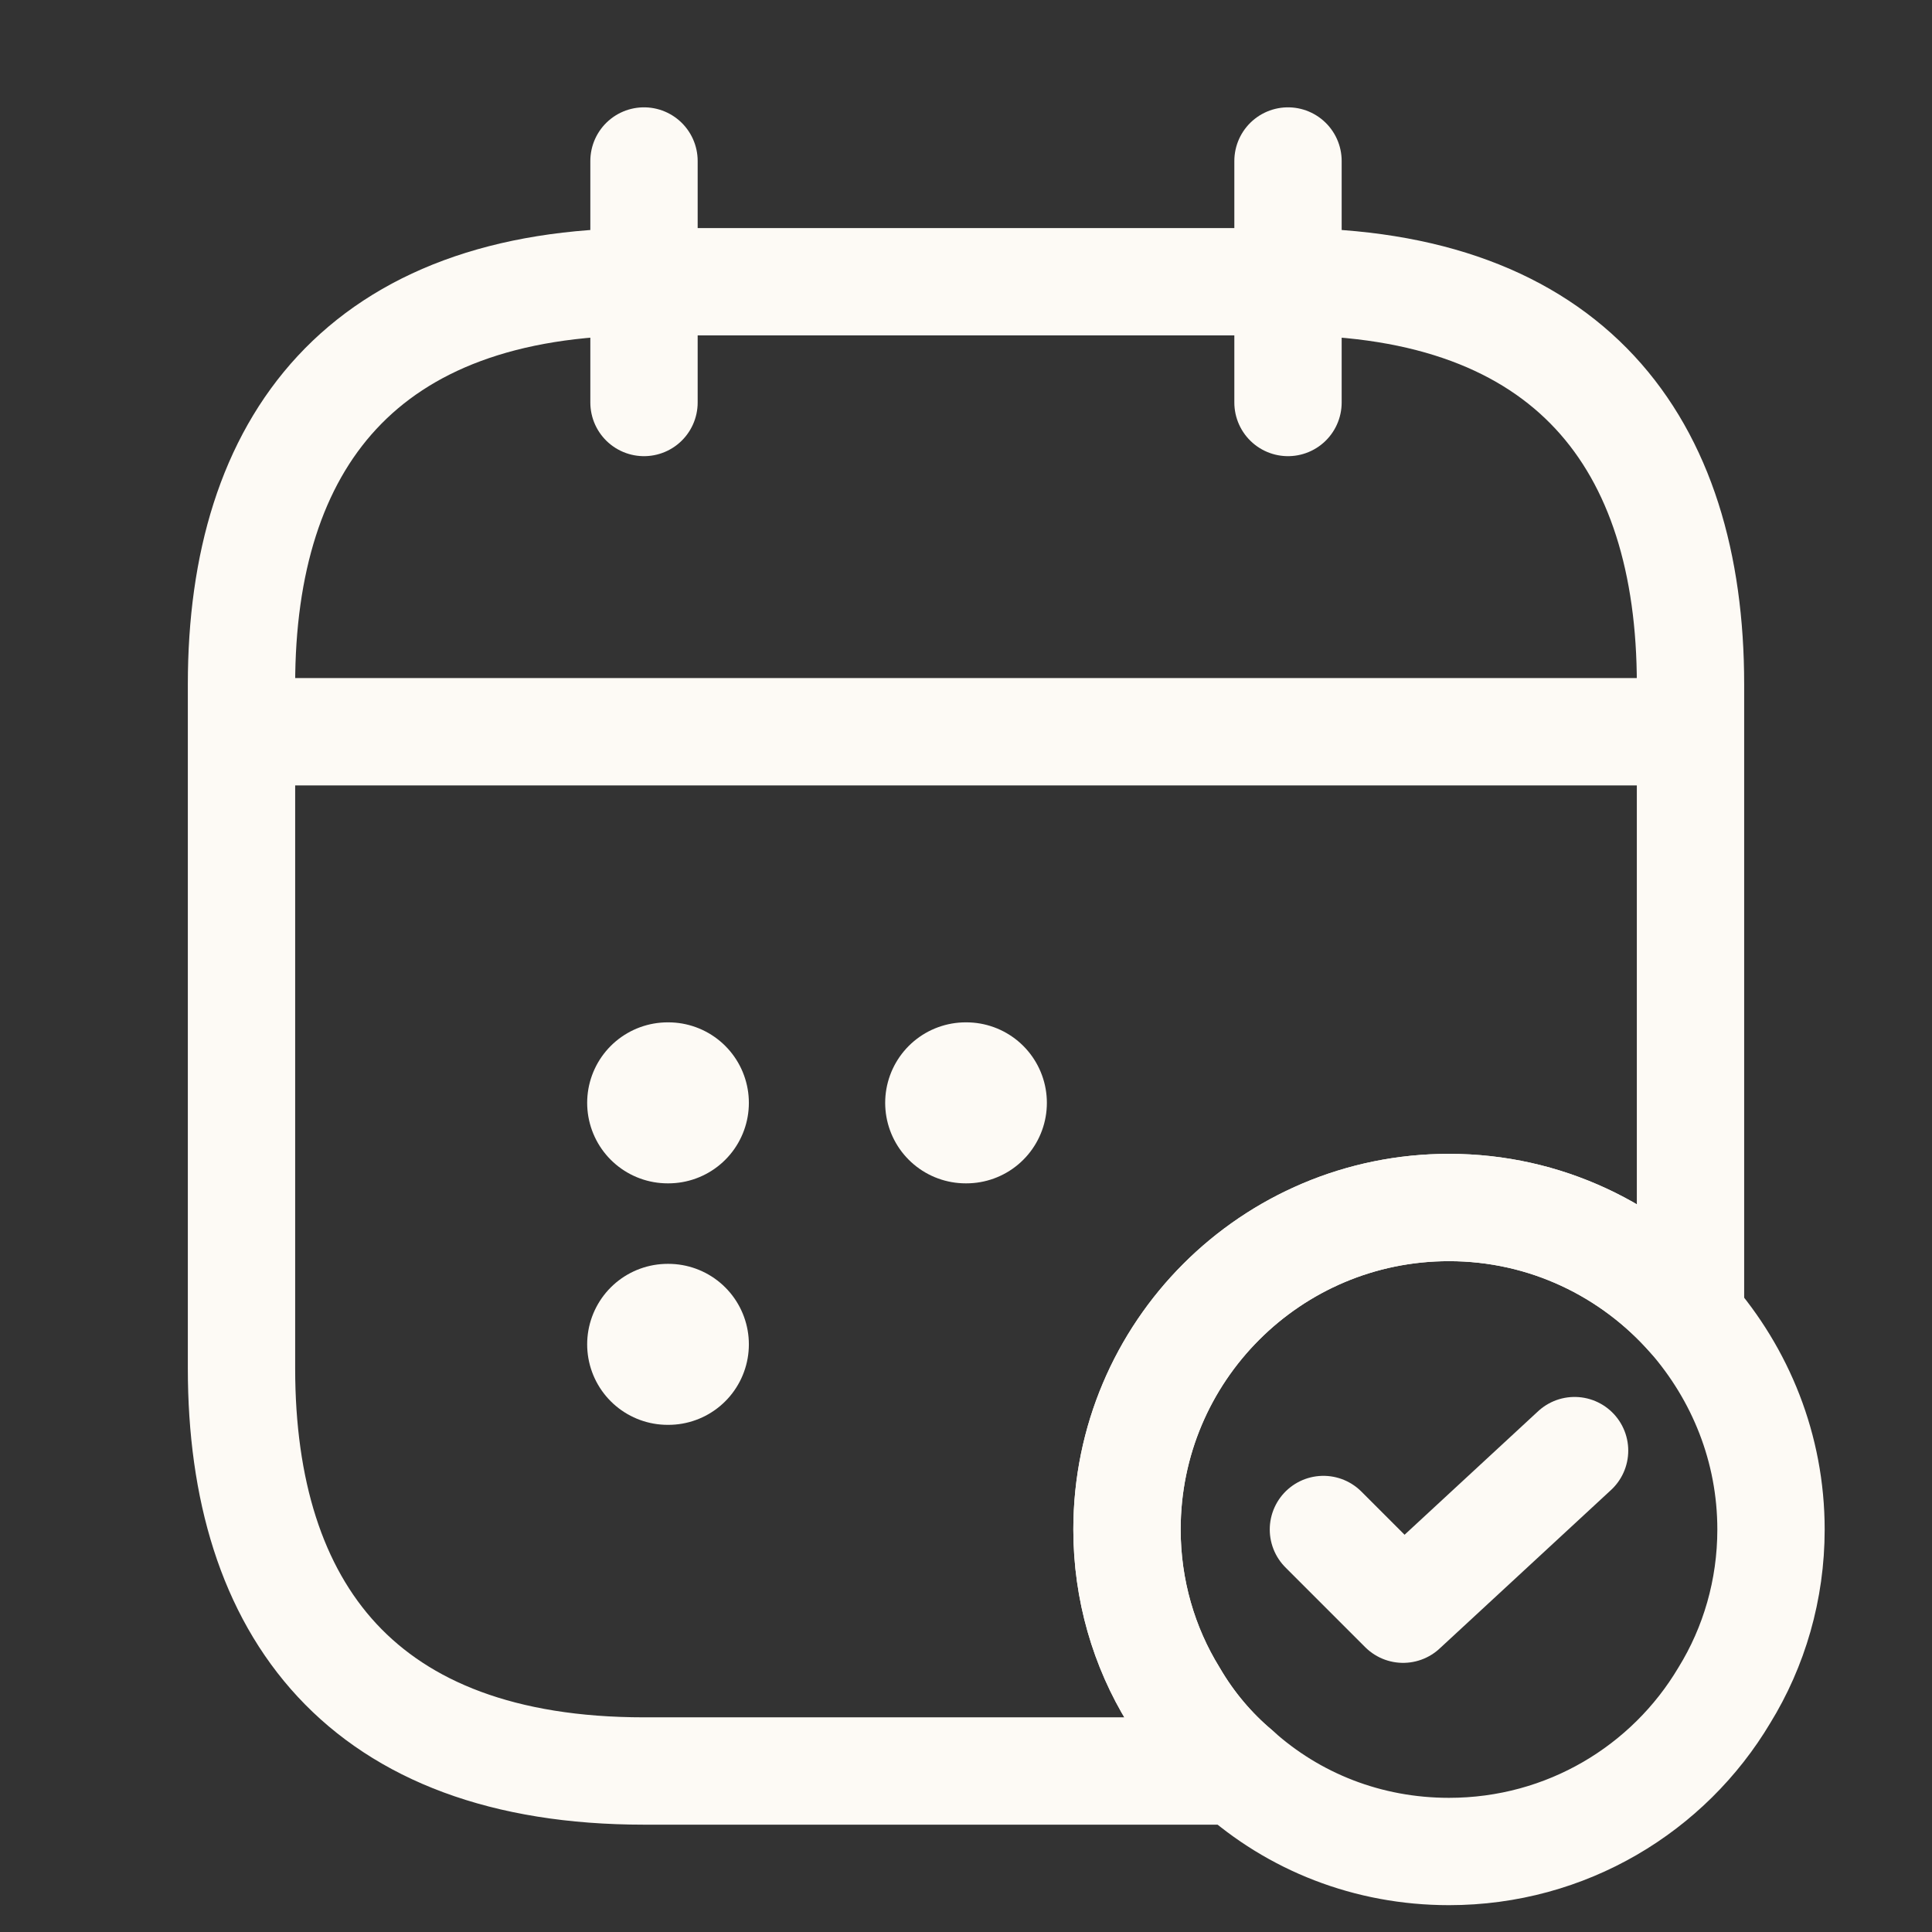<svg width="36" height="36" viewBox="0 0 36 36" fill="none" xmlns="http://www.w3.org/2000/svg">
<rect x="0" y="0" width="36" height="36" fill="#333333" stroke="none"/>
<path d="M12 3V7.5" stroke="#FDFAF5" stroke-width="2" stroke-miterlimit="10" stroke-linecap="round" stroke-linejoin="round"/>
<path d="M24 3V7.5" stroke="#FDFAF5" stroke-width="2" stroke-miterlimit="10" stroke-linecap="round" stroke-linejoin="round"/>
<path d="M5.25 13.635H30.75" stroke="#FDFAF5" stroke-width="2" stroke-miterlimit="10" stroke-linecap="round" stroke-linejoin="round"/>
<path d="M33 28.5C33 29.625 32.685 30.69 32.13 31.59C31.095 33.33 29.19 34.5 27 34.5C25.485 34.5 24.105 33.945 23.055 33C22.59 32.61 22.185 32.13 21.87 31.59C21.315 30.69 21 29.625 21 28.5C21 25.185 23.685 22.5 27 22.5C28.8 22.5 30.405 23.295 31.5 24.54C32.43 25.605 33 26.985 33 28.5Z" stroke="#FDFAF5" stroke-width="2" stroke-miterlimit="10" stroke-linecap="round" stroke-linejoin="round"/>
<path d="M24.66 28.5L26.145 29.985L29.34 27.03" stroke="#FDFAF5" stroke-width="2" stroke-linecap="round" stroke-linejoin="round"/>
<path d="M31.5 12.75V24.54C30.405 23.295 28.8 22.5 27 22.5C23.685 22.5 21 25.185 21 28.5C21 29.625 21.315 30.69 21.87 31.59C22.185 32.13 22.59 32.61 23.055 33H12C6.75 33 4.5 30 4.5 25.5V12.75C4.5 8.25 6.75 5.25 12 5.25H24C29.25 5.25 31.5 8.25 31.5 12.75Z" stroke="#FDFAF5" stroke-width="2" stroke-miterlimit="10" stroke-linecap="round" stroke-linejoin="round"/>
<path d="M17.994 20.55H18.007" stroke="#FDFAF5" stroke-width="3" stroke-linecap="round" stroke-linejoin="round"/>
<path d="M12.441 20.55H12.454" stroke="#FDFAF5" stroke-width="3" stroke-linecap="round" stroke-linejoin="round"/>
<path d="M12.441 25.05H12.454" stroke="#FDFAF5" stroke-width="3" stroke-linecap="round" stroke-linejoin="round"/>
</svg>
